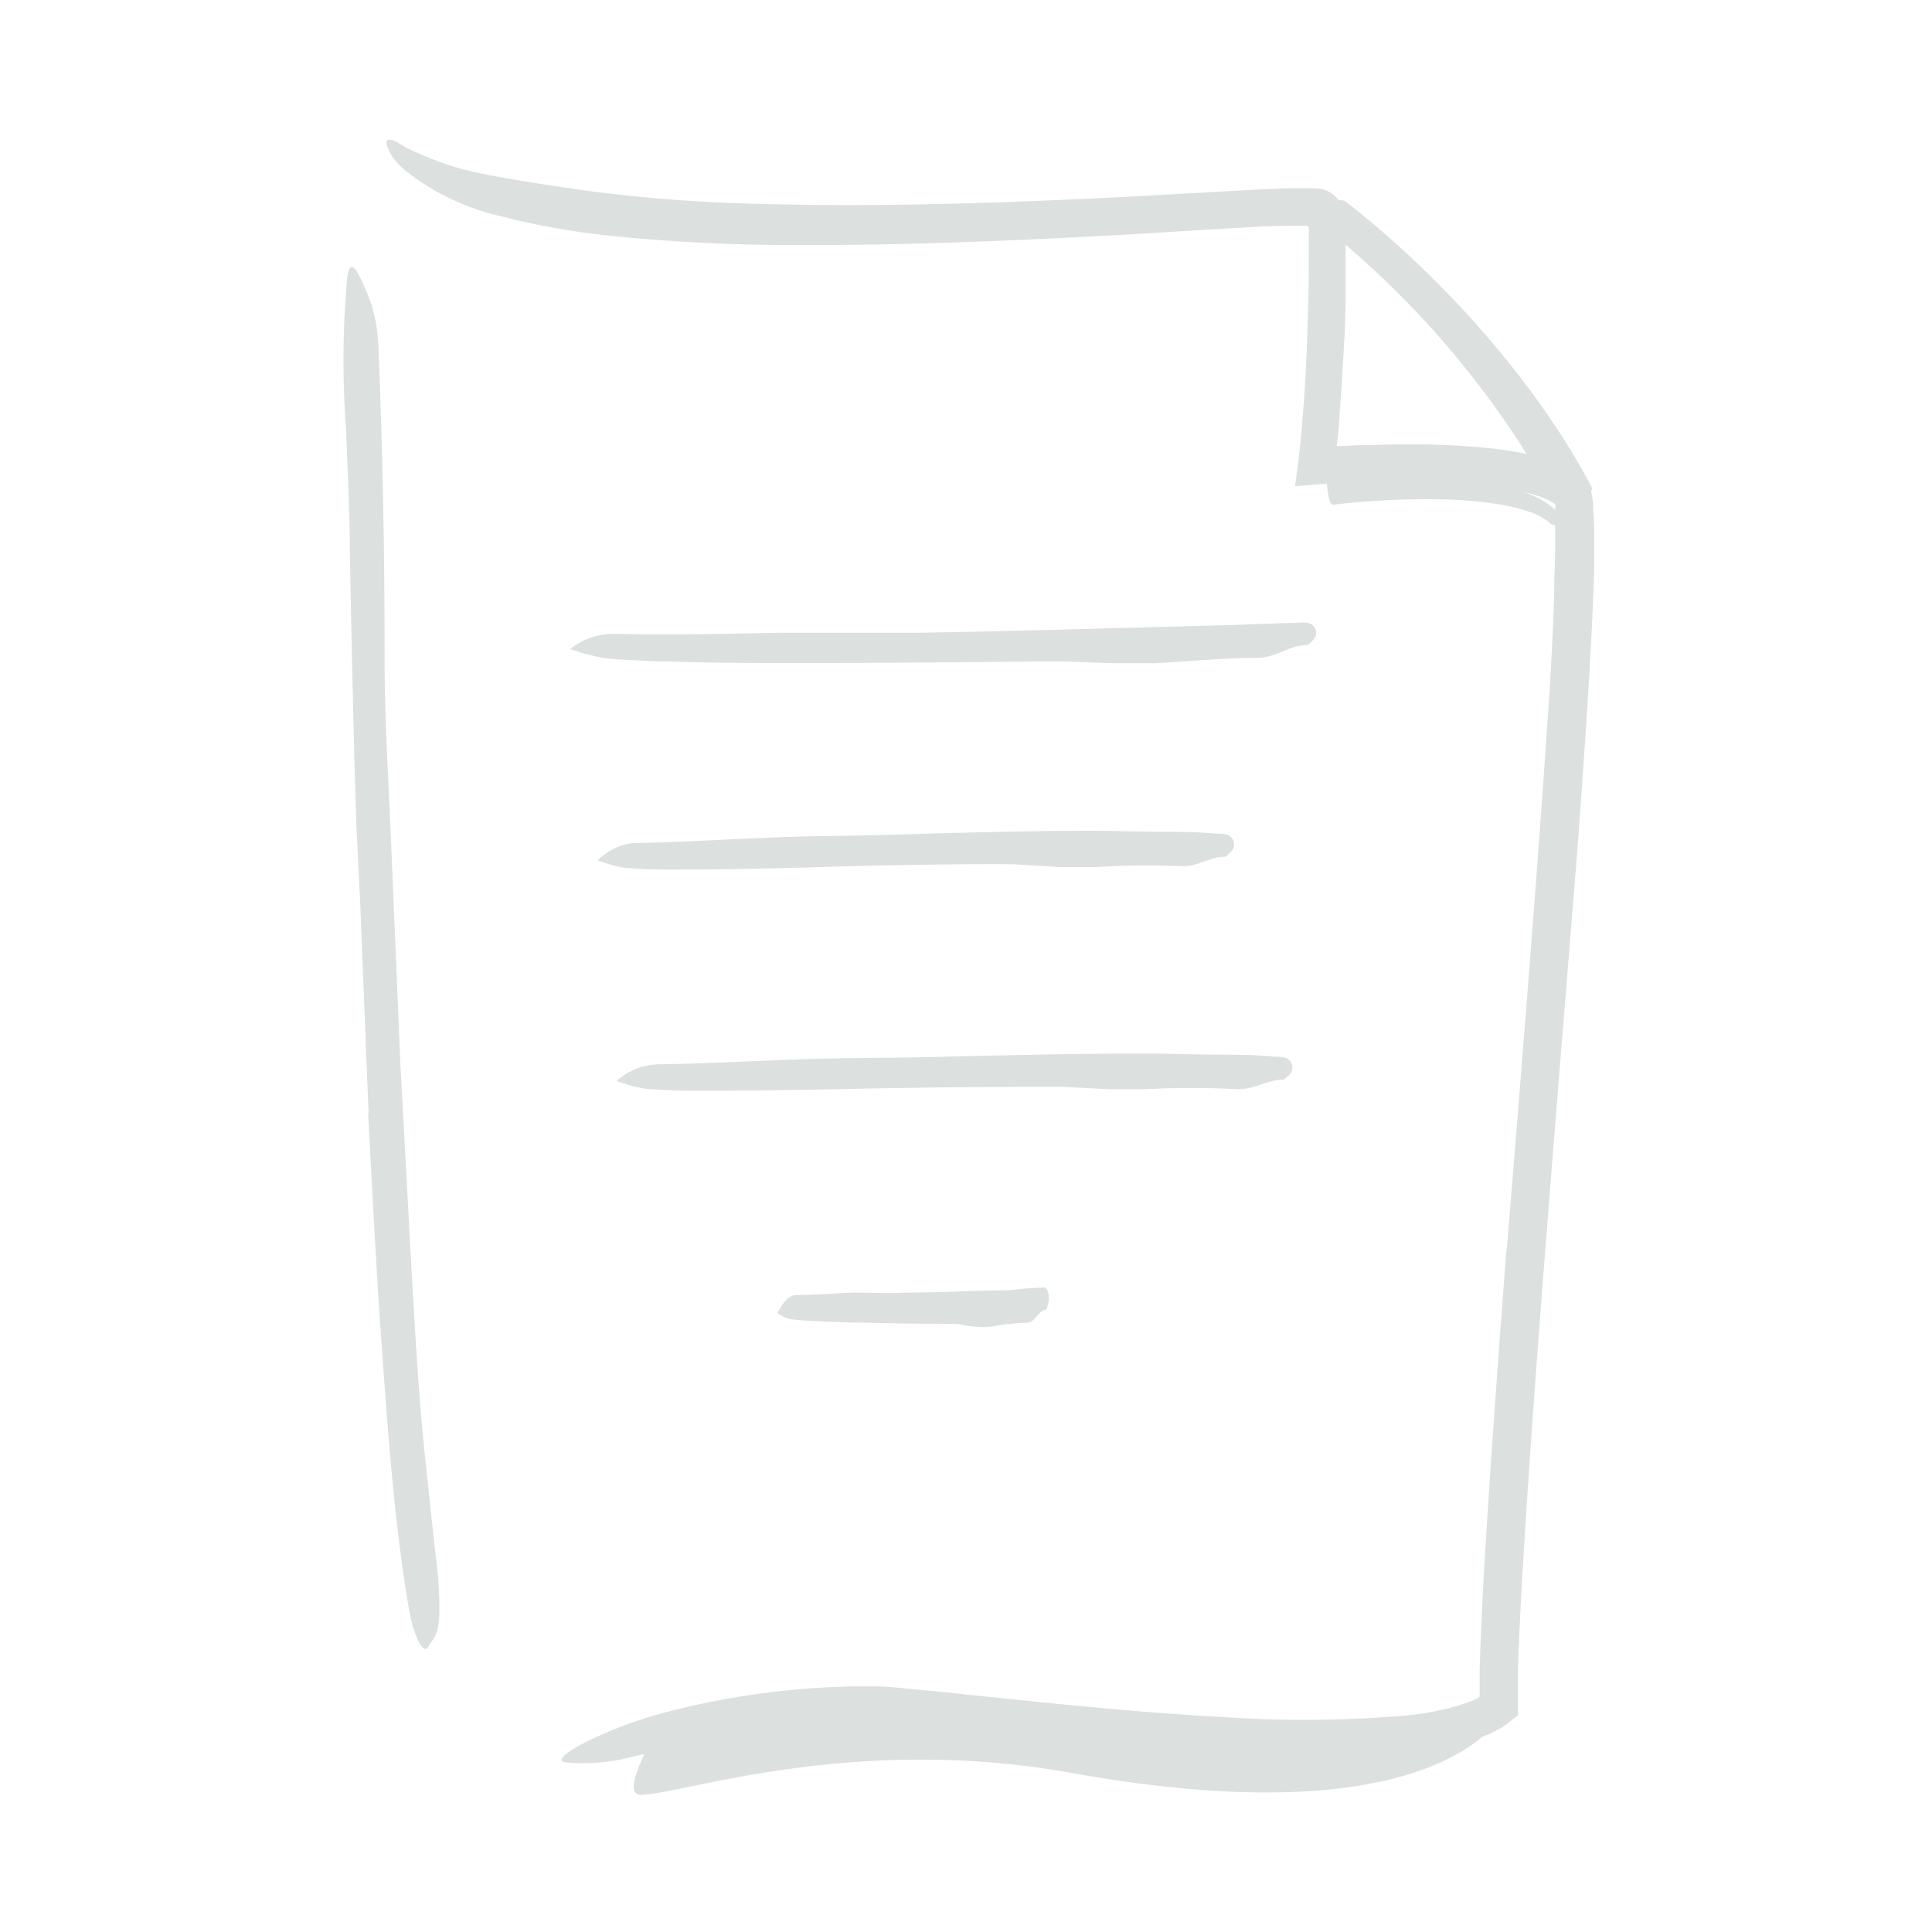 <svg xmlns="http://www.w3.org/2000/svg" width="128" height="128" viewBox="0 0 128 128"><defs fill="#ffffff"><style>.cls-1{fill:#dce0df;}</style></defs><title>Free Icons</title><g id="Layer_16" data-name="Layer 16"><path class="cls-1" d="M102.72,34.68a4,4,0,0,0-1.49-.8,10.07,10.07,0,0,0-1.76-.44,26.36,26.36,0,0,0-3.69-.35,53,53,0,0,0-7.46.35c-.4.07-.6-2.57-.16-2.55a54.51,54.51,0,0,1,7.77.5,27,27,0,0,1,3.84.8,12.55,12.55,0,0,1,1.88.69,5.06,5.06,0,0,1,1.7,1.21C103.78,34.63,103.05,35,102.72,34.68Z" fill="#ffffff"/><path class="cls-1" d="M24.42,73.75l-.56-14-.25-5.11c-.19-6-.32-12-.43-18,0-2.66-.15-5.34-.24-8A61.08,61.08,0,0,1,23,18.44c.13-1.06.44-.92.89,0a17.43,17.43,0,0,1,.75,1.84,10.79,10.79,0,0,1,.43,2.63c.28,6.91.42,13.82.41,20.81,0,4.17.29,8.51.46,12.78l.59,14.08L27,79.23c.24,4.37.46,8.77.78,13.1.26,3.37.65,6.67,1,10,.09.73.17,1.44.25,2.18.18,2.74.08,3.62-.44,4.25-.11.15-.2.34-.29.43-.26.34-.93-.79-1.24-2.78-1-5.93-1.41-12.22-1.86-18.53-.32-4.69-.56-9.41-.81-14.11Z" fill="#ffffff"/><path class="cls-1" d="M99.83,82.76c1-12.26,2-24.52,2.82-36.77.14-2.23.25-4.47.32-6.69,0-1.11.07-2.23.07-3.32,0-.55,0-1.09,0-1.62,0-.26,0-.54,0-.73a.44.44,0,0,0,0-.21l-.1-.09-.21-.12a5.48,5.48,0,0,0-.81-.34,12.41,12.41,0,0,0-1.91-.48A34.9,34.9,0,0,0,95.77,32c-1.41-.07-2.83-.09-4.26-.07l-2.14.06c-1.06,0-2.4.14-3.57.22l.25-1.88.1-.93.08-.79.17-2.2c.1-1.46.17-2.93.22-4.4s.09-2.95.09-4.41l0-1.09,0-.94a3.59,3.59,0,0,0,0-.46c0-.21-.22-.14-.36-.15h-.32l-.72,0L83.68,15l-3.06.18-6.14.37c-7,.38-14.09.7-21.08.68a118,118,0,0,1-13.53-.67,49,49,0,0,1-6.74-1.25,15.67,15.67,0,0,1-6.38-3.1,6.57,6.57,0,0,1-.7-.74,5.21,5.21,0,0,1-.34-.63c-.15-.35-.14-.53,0-.57s.37,0,.69.21l.52.31.72.33A19.54,19.54,0,0,0,32,11.52c1.89.38,4.14.72,6.61,1.08a104.85,104.85,0,0,0,11.82.91c4,.11,8,.09,12,0s8-.26,12-.46l6-.33,3-.17,1.52-.07.83,0,1.37,0A1.89,1.89,0,0,1,89,14a14,14,0,0,1,.15,1.45l0,.86c0,1.13,0,2.24,0,3.35,0,1.87-.14,3.73-.25,5.62-.06.94-.13,1.89-.19,2.84l-.09,1-.06.44,1.38-.06c1,0,1.89-.06,2.85-.06a53.08,53.08,0,0,1,5.75.24,23.18,23.18,0,0,1,2.93.47,10.62,10.62,0,0,1,1.5.44,5.74,5.74,0,0,1,1.64.87,5.32,5.32,0,0,1,.45.38l.21.2c.08.06.06.18.09.27a6.73,6.73,0,0,1,.19,1.12c0,.52.06,1,.07,1.49,0,1,0,1.92,0,2.87-.21,6.24-.68,12.41-1.12,18.6L103,74.93c-.6,7.61-1.21,15.21-1.72,22.81-.19,2.87-.38,5.75-.53,8.63-.07,1.44-.14,2.88-.18,4.31l0,1.08v1.86c0,.06-.09.09-.13.13l-.62.48a3.59,3.59,0,0,1-.63.39c-.18.09-.36.2-.54.27-2.92,1.19-5.87,1.3-8.78,1.45s-5.81,0-8.68-.13c-4.48-.24-8.88-.62-13.27-1l-6.56-.66c-1.08-.11-2.2-.23-3.22-.27s-2.15,0-3.21.08c-1.91.1-3.76.29-5.65.55-3.5.51-5.75,1.12-7.37,1.47a11.93,11.93,0,0,1-3.41.43,7.25,7.25,0,0,1-1.13-.07c-.42-.12,0-.55,1.2-1.2a28,28,0,0,1,5.78-2.16,53.22,53.22,0,0,1,12.11-1.65c.52,0,1,0,1.57,0s1.1.06,1.63.1l3.06.3,6.09.63c4.06.41,8.15.78,12.24,1a78.34,78.34,0,0,0,12.17-.11,17.32,17.32,0,0,0,4.08-.88l.43-.17.18-.1.12-.07h0v-.43l0-1.19c.08-3.14.26-6.25.45-9.36.39-6.21.85-12.41,1.32-18.6Z" fill="#ffffff"/><path class="cls-1" d="M105.49,32.36c-3.63-7-10.11-14.18-16.33-19-.54-.42-2.77.63-2.47.86a61.07,61.07,0,0,1,16.2,18.8c.3.59,2.78-.36,2.6-.7Z" fill="#ffffff"/><path class="cls-1" d="M37.78,43a4.54,4.54,0,0,1,1.62-.83A4.78,4.78,0,0,1,41,42c3.52.06,7.09,0,10.65-.08l9.19,0c5.28-.08,10.56-.24,15.84-.38l4.68-.12c1.49-.06,3-.12,4.49-.15a3.21,3.21,0,0,1,.76,0,.66.66,0,0,1,.32,1.19c-.11.11-.23.27-.34.28-1.16,0-2.07.84-3.29.85-2.26,0-4.52.23-6.77.35-.91,0-1.81,0-2.72,0l-3.47-.12c-1.58,0-9,.09-16.15.11-3.57,0-7.06,0-9.71-.1-1.33,0-2.45-.1-3.25-.13s-1.31-.13-1.4-.14A13.2,13.2,0,0,1,37.78,43Z" fill="#ffffff"/><path class="cls-1" d="M39.6,57A4.29,4.29,0,0,1,41,56.08a3.54,3.54,0,0,1,1.34-.23c3-.07,6-.25,9.06-.37,2.61-.11,5.23-.1,7.84-.18,4.5-.13,9-.27,13.54-.26l4,.07c1.29,0,2.57,0,3.87.13a2.32,2.32,0,0,1,.65.06.68.68,0,0,1,.16,1.21c-.1.1-.21.26-.31.25-1,0-1.82.67-2.85.63a54.85,54.85,0,0,0-5.73.06c-.76,0-1.53,0-2.3,0l-2.94-.18c-1.34-.05-7.65,0-13.72.2-3,.08-6,.14-8.28.14a39.12,39.12,0,0,1-4-.12A9.65,9.65,0,0,1,39.6,57Z" fill="#ffffff"/><path class="cls-1" d="M40.85,71.61a4.66,4.66,0,0,1,1.48-.87,4.4,4.4,0,0,1,1.42-.23c3.19-.05,6.41-.23,9.63-.34,2.77-.09,5.55-.07,8.33-.14,4.78-.11,9.57-.24,14.37-.23,1.42,0,2.84.06,4.26.07s2.73,0,4.11.14a2.61,2.61,0,0,1,.69.06.68.68,0,0,1,.18,1.22c-.11.09-.23.25-.33.24-1,0-1.92.67-3,.63a58.94,58.94,0,0,0-6.09,0c-.82,0-1.63,0-2.45,0L70.31,72c-1.43,0-8.14,0-14.59.16-3.22.06-6.38.11-8.78.1a42.09,42.09,0,0,1-4.22-.13A10.18,10.18,0,0,1,40.85,71.61Z" fill="#ffffff"/><path class="cls-1" d="M51.5,87c.54-1,.88-1.18,1.27-1.2,1.26,0,2.55-.13,3.83-.16,1.11,0,2.22.06,3.33,0,1.91,0,3.82-.09,5.74-.15.56,0,1.13,0,1.69-.06s1.08-.1,1.62-.12c.09,0,.19-.06.27,0,.24.16.31.75.15,1.2,0,.1-.08.27-.12.27-.42,0-.74.84-1.18.85a17.11,17.11,0,0,0-2.46.26,4.68,4.68,0,0,1-1,0c-.42,0-.84-.14-1.27-.17s-3.28,0-5.87-.09c-1.3,0-2.58-.06-3.55-.11a12.37,12.37,0,0,1-1.72-.15A3.32,3.32,0,0,1,51.5,87Z" fill="#ffffff"/><path class="cls-1" d="M43.41,114.89a63.52,63.52,0,0,1,26.09-.54c14.65,2.68,30.23-1.09,30.23-1.09s-3.67,8.72-28.82,4.19c-14.47-2.6-25.88,1.46-28.45,1.46C41,118.91,43.41,114.89,43.41,114.89Z" fill="#ffffff"/></g></svg>
